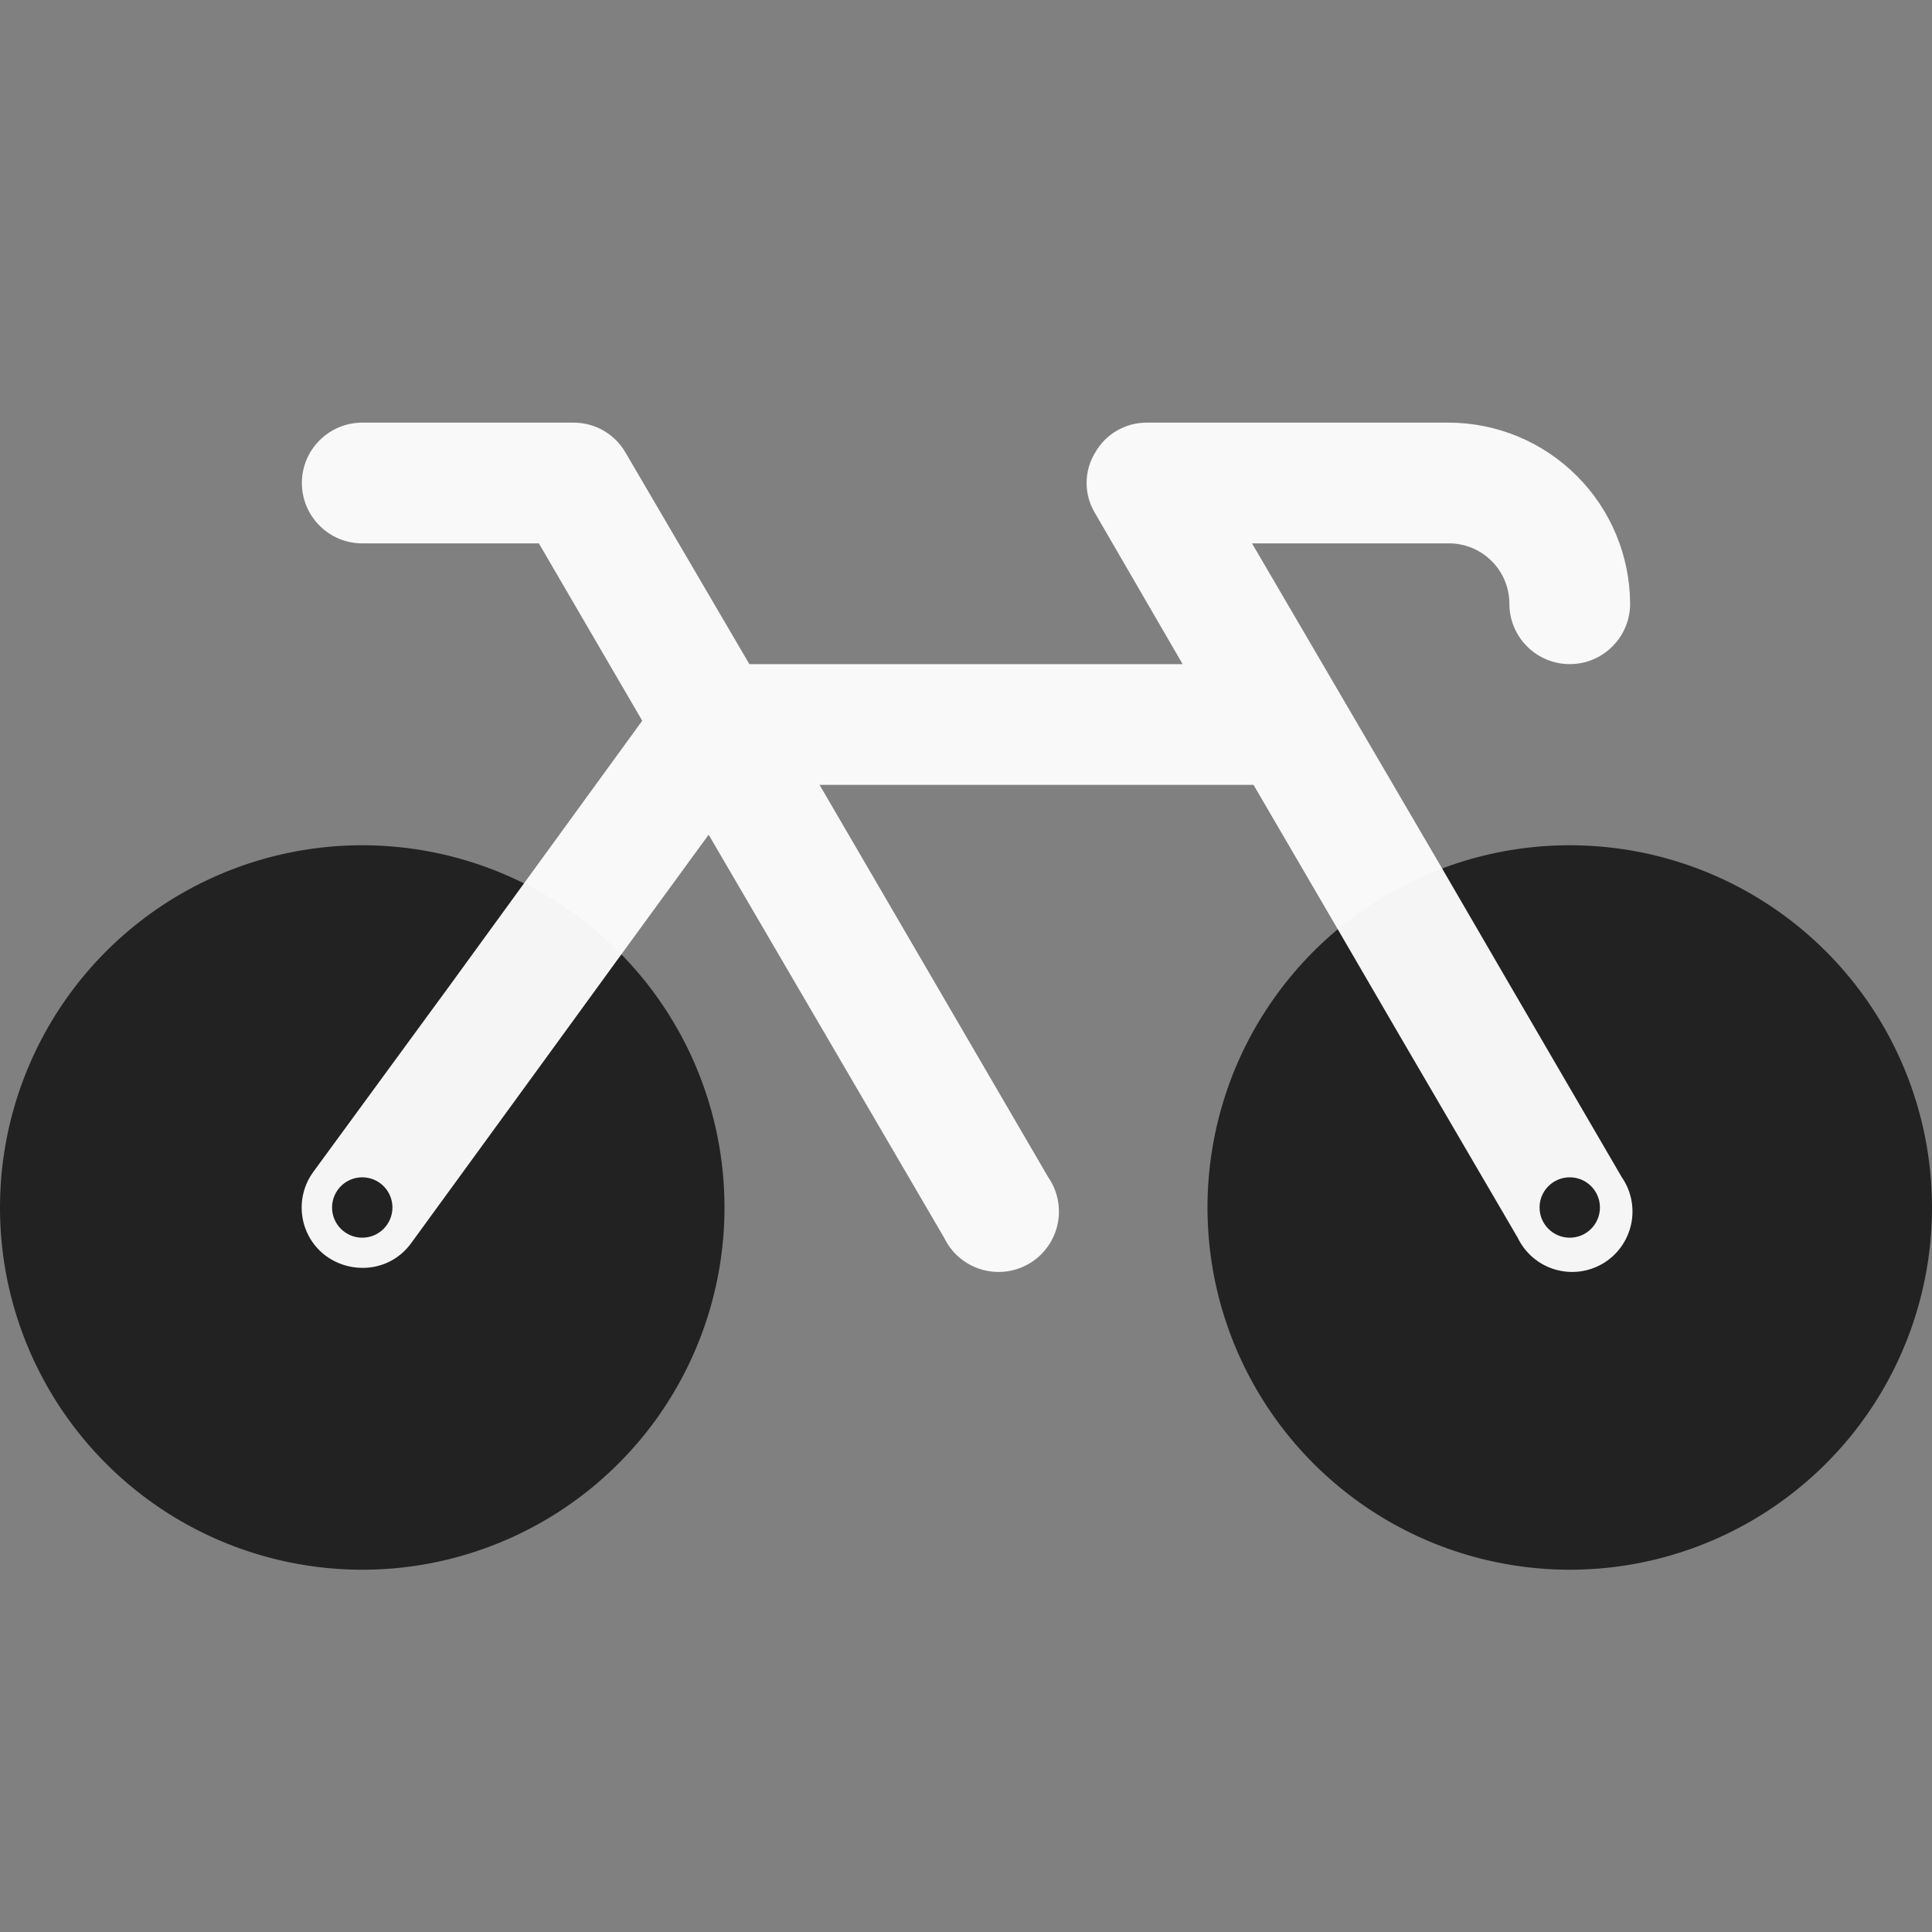 <svg width="24" height="24" viewBox="0 0 24 24" fill="none" xmlns="http://www.w3.org/2000/svg">
<rect x="0" y="0" width="24" height="24" fill="#808080" stroke="none"/>
<path d="M4.5 10.5C3.61 10.5 2.74 10.764 2 11.258C1.26 11.753 0.683 12.456 0.343 13.278C0.002 14.1 -0.087 15.005 0.086 15.878C0.26 16.751 0.689 17.553 1.318 18.182C1.947 18.811 2.749 19.24 3.622 19.413C4.495 19.587 5.4 19.498 6.222 19.157C7.044 18.817 7.747 18.24 8.242 17.5C8.736 16.76 9 15.89 9 15C9 13.806 8.526 12.662 7.682 11.818C6.838 10.974 5.693 10.5 4.5 10.5Z" fill="#222222"/>
<path d="M24 15C24 15.89 23.736 16.76 23.242 17.5C22.747 18.24 22.044 18.817 21.222 19.157C20.4 19.498 19.495 19.587 18.622 19.413C17.749 19.24 16.947 18.811 16.318 18.182C15.689 17.553 15.26 16.751 15.086 15.878C14.913 15.005 15.002 14.1 15.342 13.278C15.683 12.456 16.26 11.753 17 11.258C17.74 10.764 18.61 10.5 19.5 10.5C20.694 10.5 21.838 10.974 22.682 11.818C23.526 12.662 24 13.806 24 15Z" fill="#222222"/>
<path opacity="0.95" d="M15.553 6.75L17.916 10.791L18.684 12.113L20.147 14.625C20.206 14.71 20.246 14.806 20.266 14.908C20.285 15.01 20.284 15.114 20.261 15.215C20.238 15.316 20.195 15.411 20.134 15.494C20.073 15.578 19.995 15.648 19.905 15.7C19.816 15.751 19.717 15.784 19.614 15.796C19.511 15.807 19.407 15.798 19.308 15.767C19.209 15.737 19.118 15.686 19.04 15.619C18.961 15.551 18.898 15.468 18.853 15.375L17.391 12.872L16.622 11.55L15.572 9.75H10.181L13.022 14.625C13.081 14.71 13.121 14.806 13.141 14.908C13.16 15.01 13.159 15.114 13.136 15.215C13.114 15.316 13.07 15.411 13.009 15.494C12.948 15.578 12.87 15.648 12.78 15.7C12.691 15.751 12.592 15.784 12.489 15.796C12.386 15.807 12.282 15.798 12.183 15.767C12.085 15.737 11.993 15.686 11.915 15.619C11.836 15.551 11.773 15.468 11.728 15.375L8.803 10.369L7.716 11.859L6.816 13.097L5.109 15.441C5.04 15.537 4.949 15.616 4.843 15.67C4.736 15.724 4.619 15.751 4.5 15.75C4.342 15.749 4.188 15.7 4.059 15.609C3.979 15.552 3.911 15.479 3.859 15.395C3.807 15.31 3.772 15.217 3.757 15.12C3.741 15.022 3.745 14.922 3.768 14.826C3.791 14.73 3.833 14.639 3.891 14.559L5.606 12.216L6.506 10.978L7.978 8.953L6.694 6.75H4.5C4.301 6.75 4.11 6.671 3.97 6.53C3.829 6.39 3.75 6.199 3.75 6C3.75 5.801 3.829 5.61 3.97 5.47C4.11 5.329 4.301 5.25 4.5 5.25H7.125C7.256 5.25 7.386 5.284 7.499 5.35C7.613 5.416 7.707 5.511 7.772 5.625L9.309 8.25H14.691L13.603 6.375C13.534 6.262 13.498 6.132 13.498 6C13.498 5.868 13.534 5.738 13.603 5.625C13.667 5.51 13.761 5.415 13.875 5.349C13.989 5.283 14.118 5.249 14.25 5.25H18C18.596 5.252 19.167 5.49 19.588 5.912C20.01 6.333 20.247 6.904 20.25 7.5C20.25 7.699 20.171 7.89 20.03 8.03C19.89 8.171 19.699 8.25 19.5 8.25C19.301 8.25 19.11 8.171 18.97 8.03C18.829 7.89 18.75 7.699 18.75 7.5C18.75 7.301 18.671 7.11 18.53 6.97C18.39 6.829 18.199 6.75 18 6.75H15.553Z" fill="white"/>
<circle cx="4.5" cy="15" r="0.375" fill="#222222"/>
<circle cx="19.5" cy="15" r="0.375" fill="#222222"/>
</svg>

